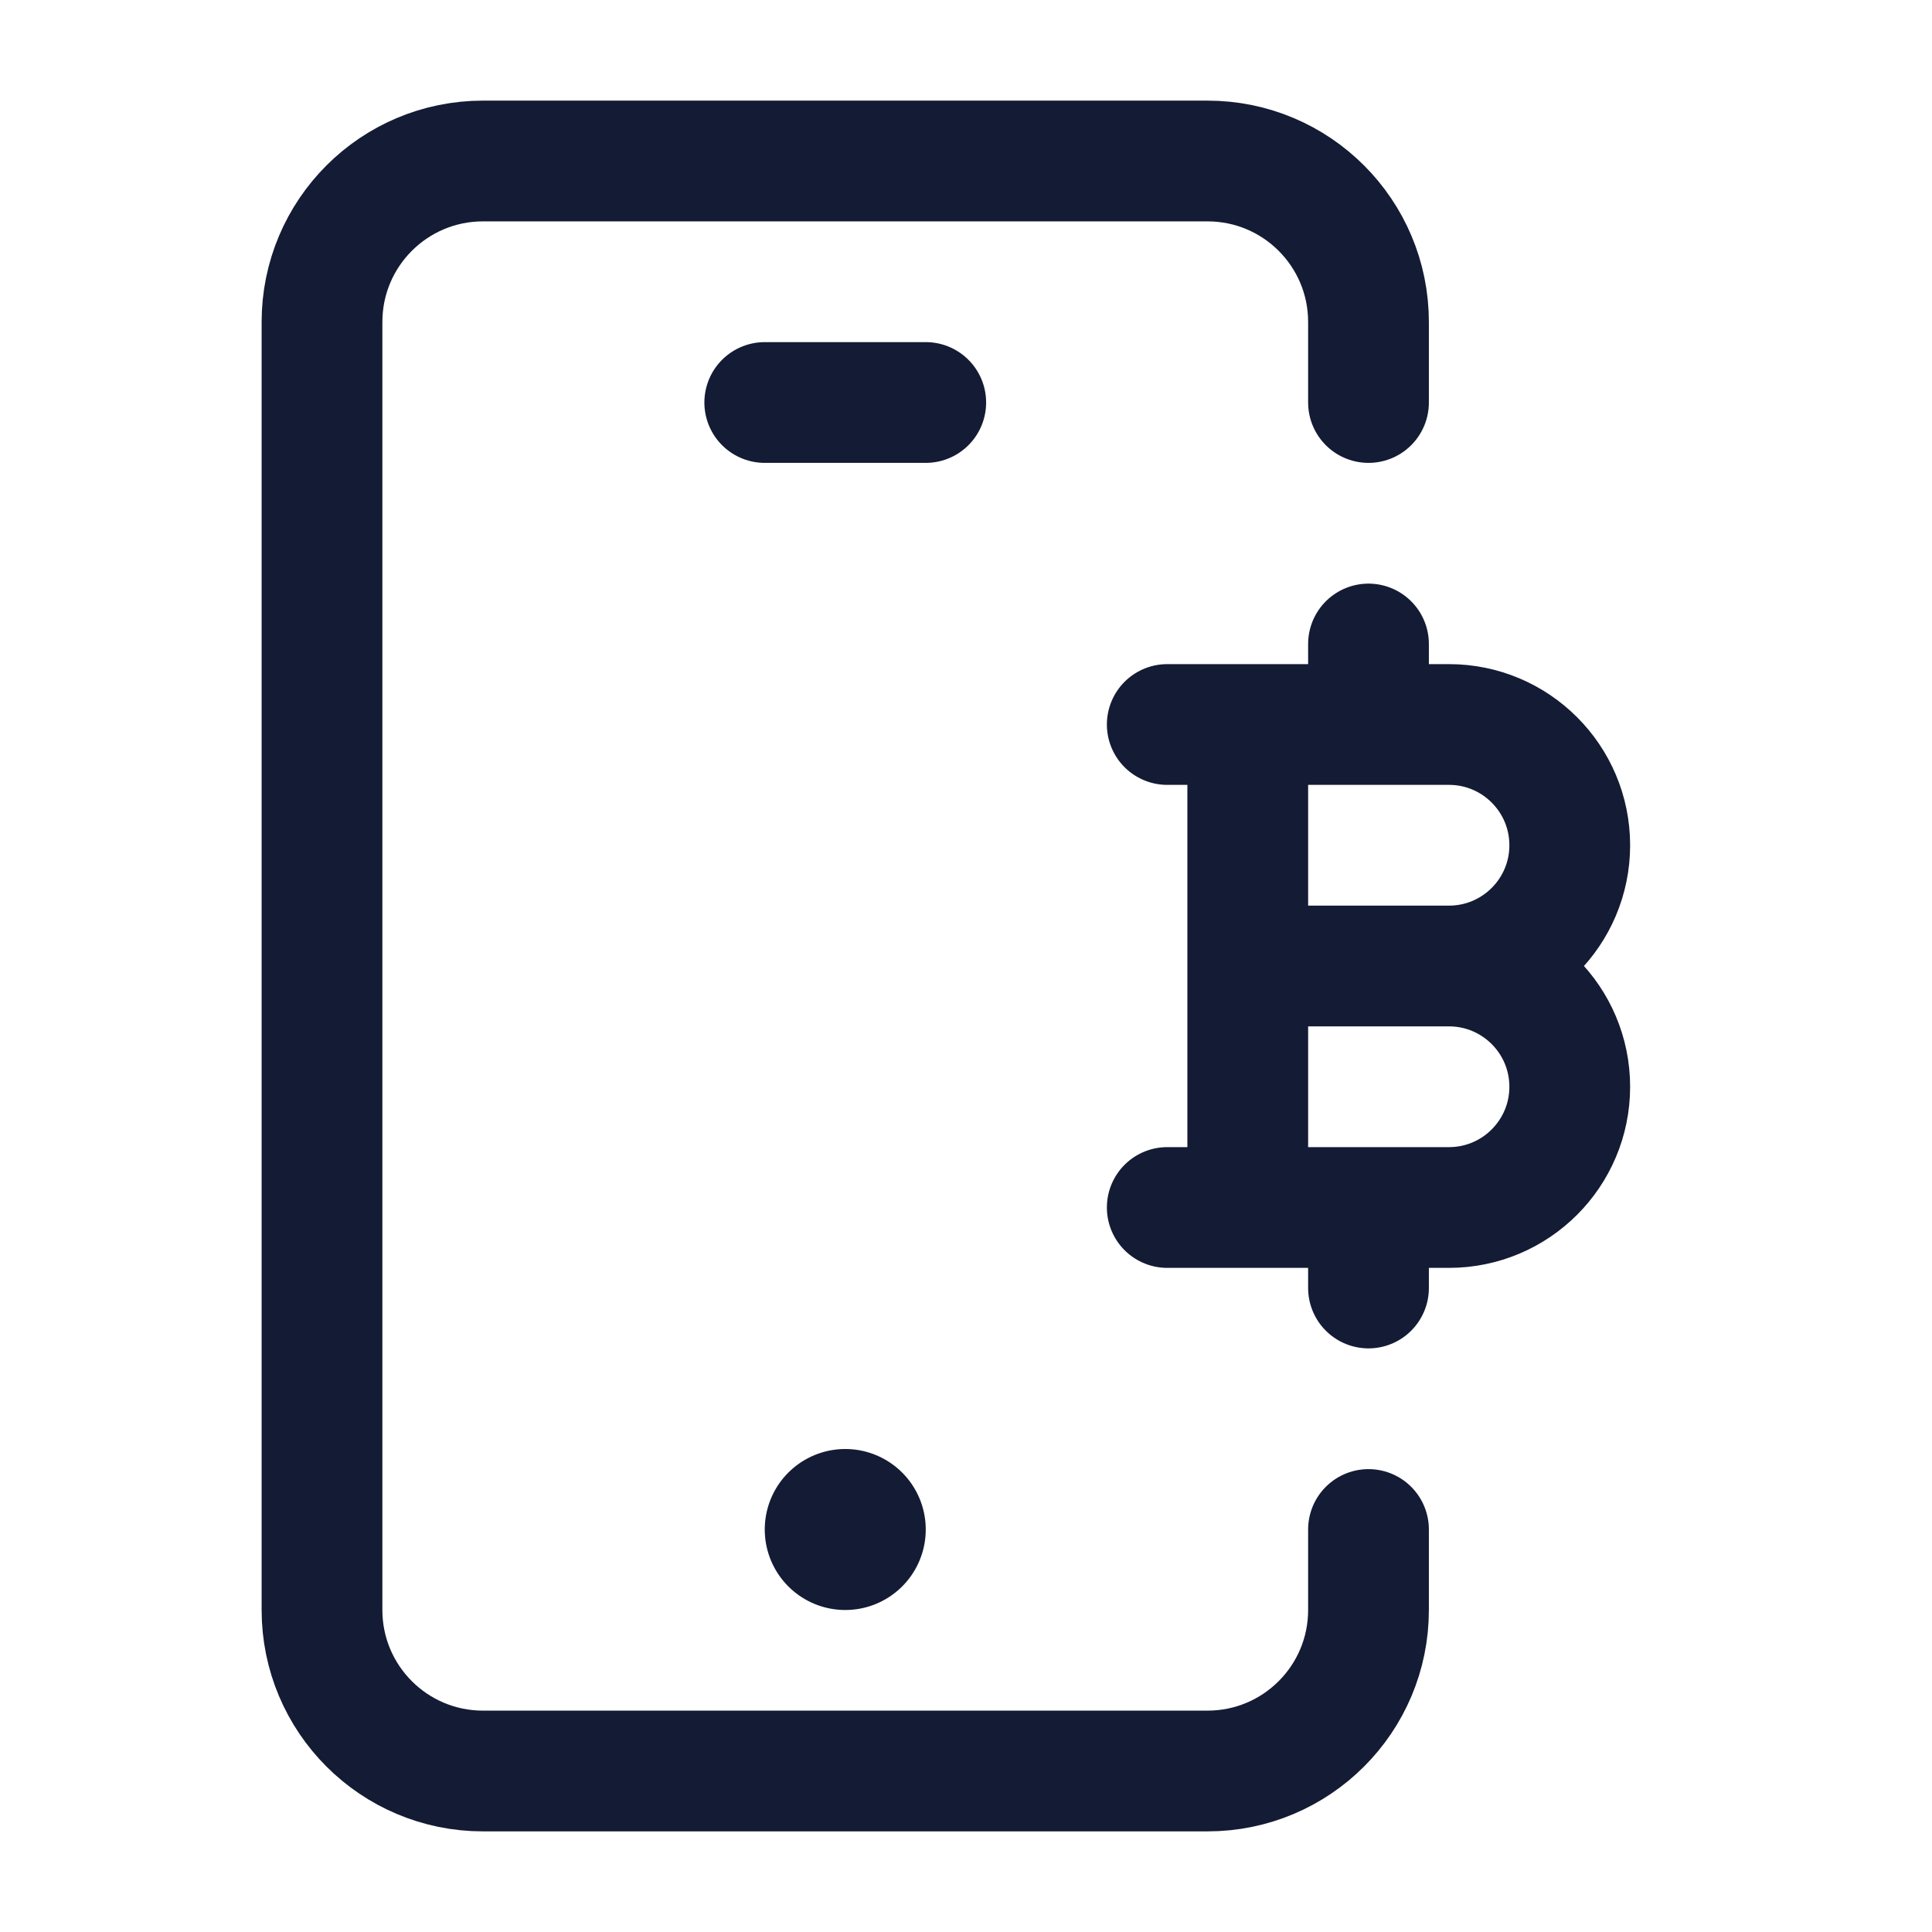 <svg width="24" height="24" viewBox="0 0 24 24" fill="none" xmlns="http://www.w3.org/2000/svg">
<path d="M17 5V4C17 2.895 16.105 2 15 2H6C4.895 2 4 2.895 4 4V20C4 21.105 4.895 22 6 22H15C16.105 22 17 21.105 17 20V19" stroke="#141B34" stroke-width="1.5" stroke-linecap="round" stroke-linejoin="round"/>
<path d="M14.5 9H15.5M18 12H15.5M18 12C18.828 12 19.5 11.328 19.5 10.5C19.5 9.672 18.828 9 18 9H17M18 12C18.828 12 19.5 12.672 19.5 13.5C19.5 14.328 18.828 15 18 15H17M15.5 12V9M15.5 12V15M14.5 15H15.5M15.5 9H17M15.5 15H17M17 9V8M17 15V16" stroke="#141B34" stroke-width="1.5" stroke-linecap="round" stroke-linejoin="round"/>
<path d="M10.5 19H10.5" stroke="#141B34" stroke-width="2" stroke-linecap="round" stroke-linejoin="round"/>
<path d="M9.5 5H11.5" stroke="#141B34" stroke-width="1.5" stroke-linecap="round" stroke-linejoin="round"/>
</svg>
